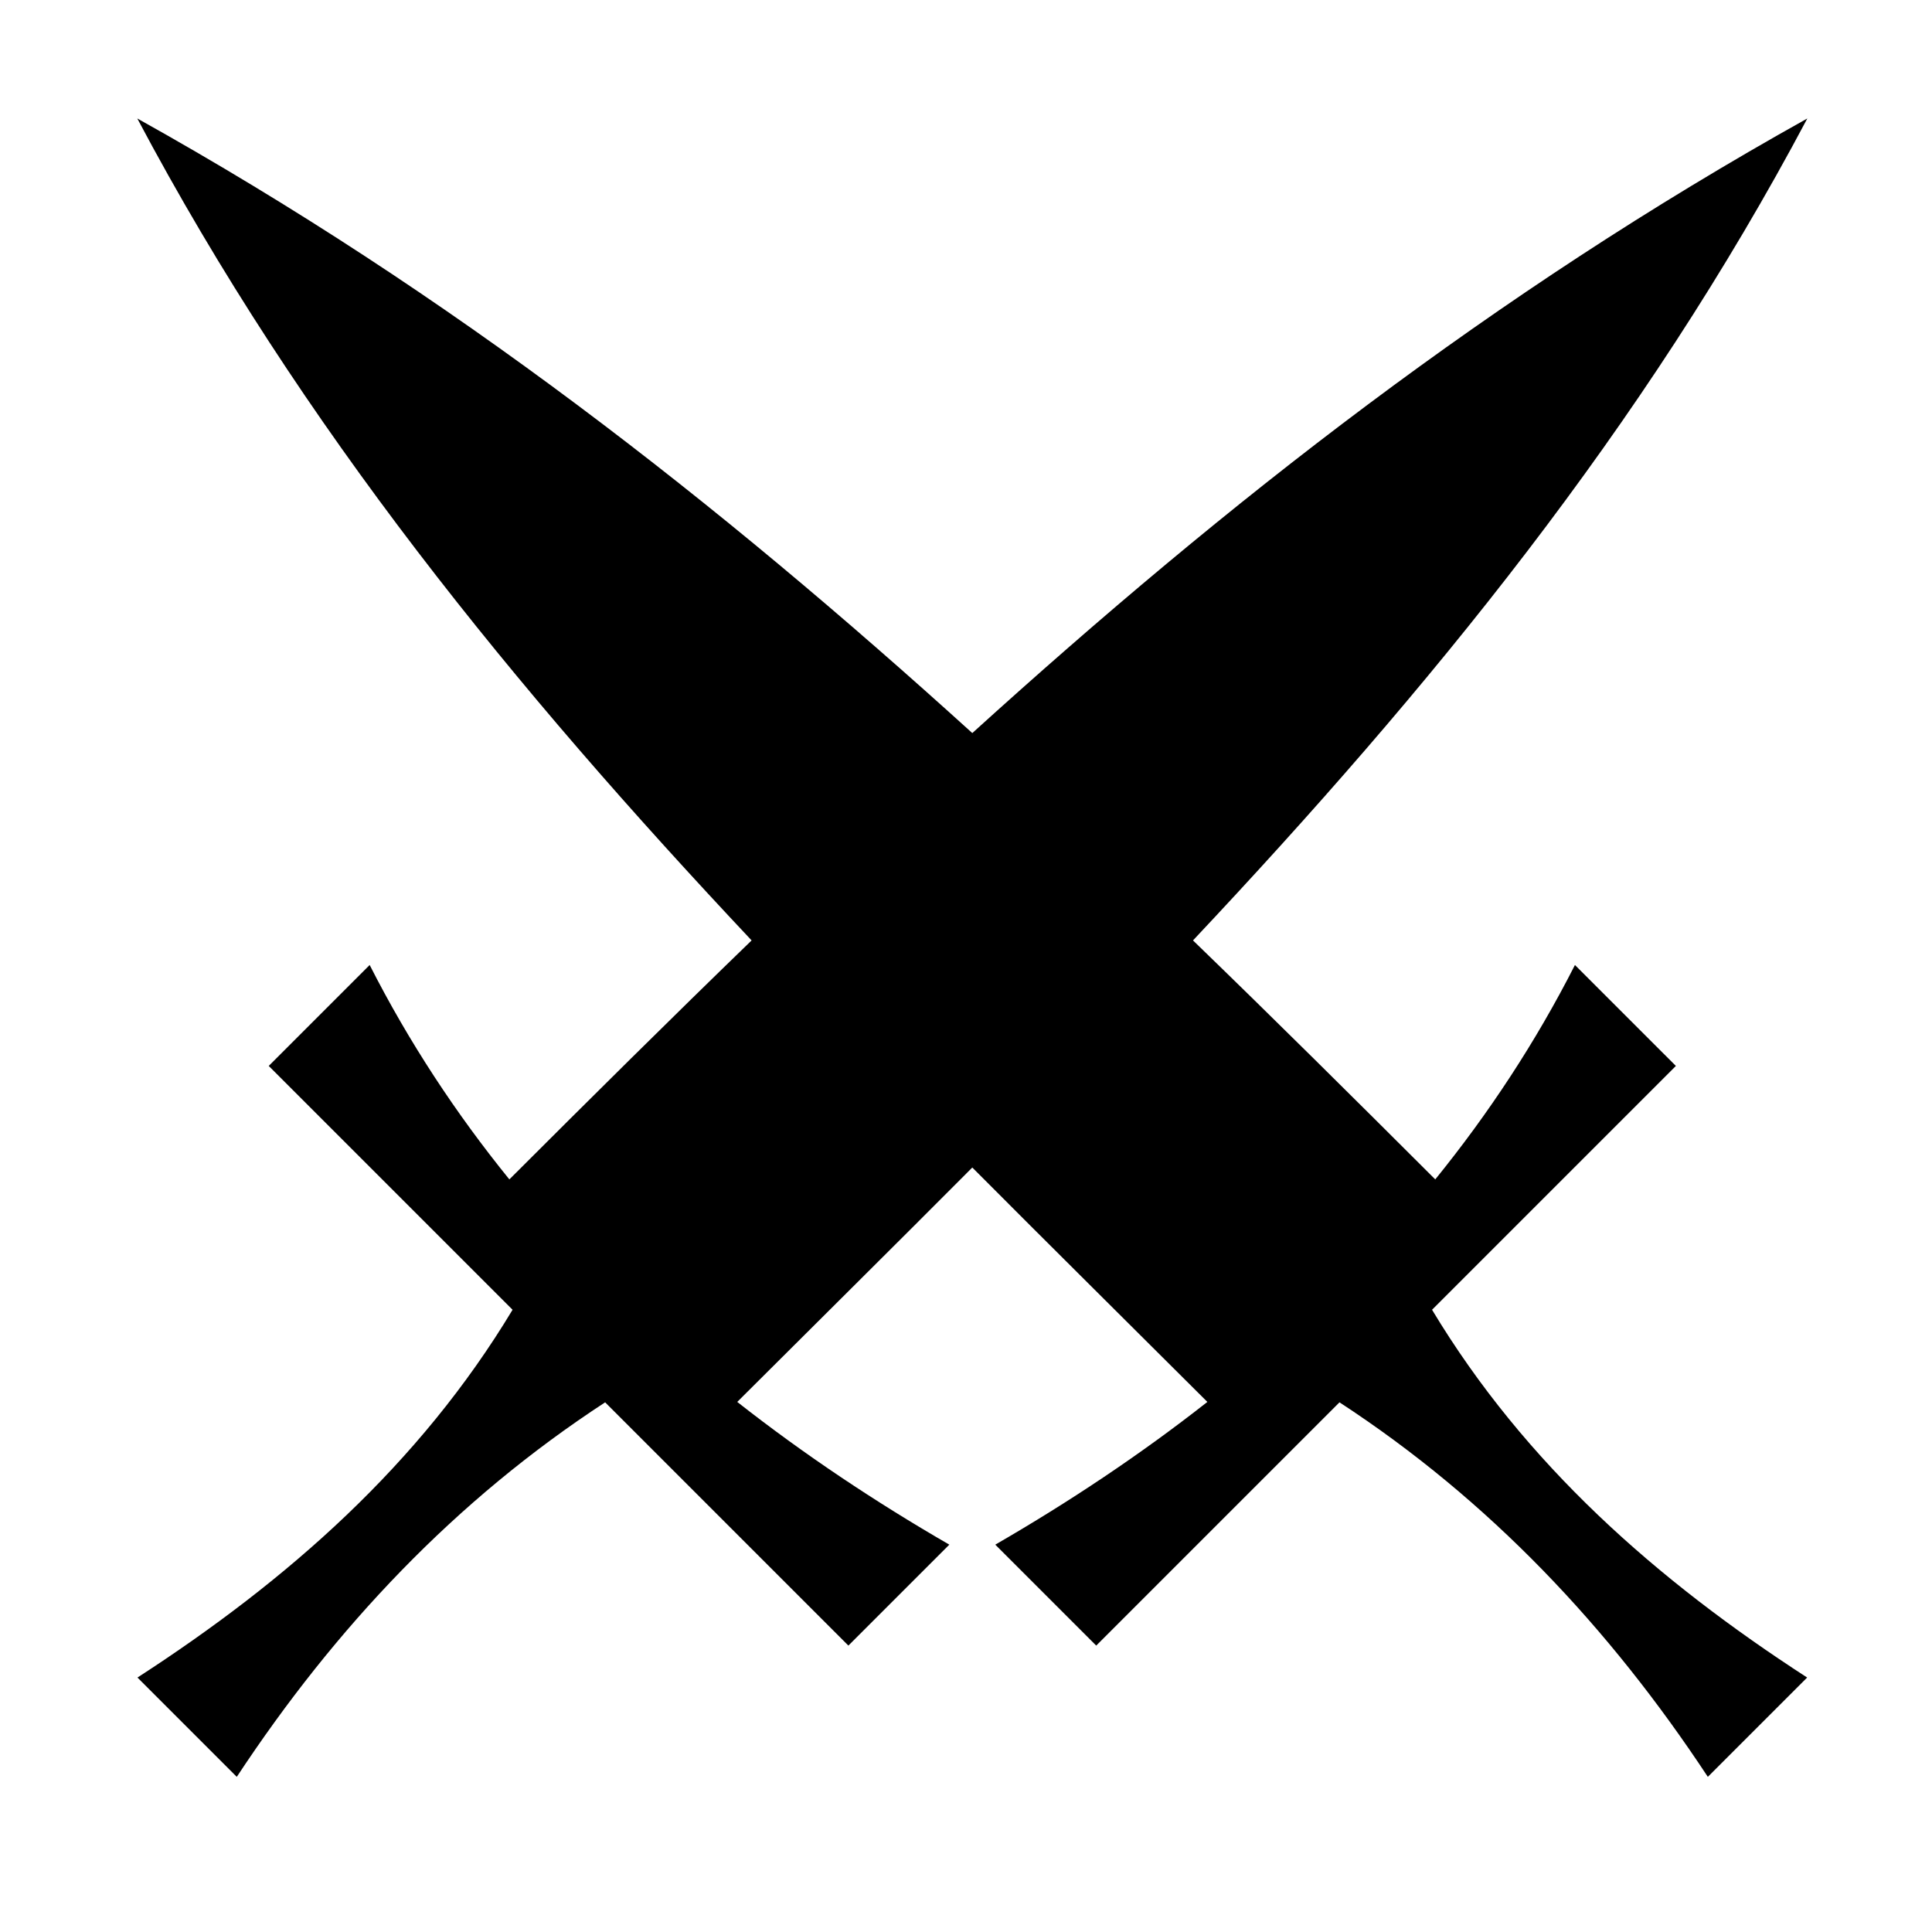 <svg viewBox="-38 -38 1090 1090" xmlns="http://www.w3.org/2000/svg"><path d="M769.936 700.944L907.5 563.38l-56.946-56.942c-22.192 43.638-48.74 83.863-78.808 120.96-46.035-45.982-91.367-90.988-136.678-134.832 133.417-141.84 254.13-289.344 346.59-463.725-177.222 98.77-327.164 216.225-471.102 346.743C366.62 245.066 216.678 127.61 39.456 28.84c92.46 174.38 213.17 321.884 346.59 463.726-45.31 43.843-90.642 88.847-136.676 134.83-30.065-37.097-56.616-77.322-78.808-120.96l-56.945 56.945 137.565 137.566c-52.495 87.21-126.82 152.596-211.627 207.494l56.03 56.03c55.52-84.184 123.3-156.118 207.823-211.3l137.24 137.242 56.946-56.945c-41.857-24.183-82.004-50.95-119.653-80.527 44.67-44.585 89.032-88.453 132.618-132.245 43.586 43.79 87.95 87.66 132.62 132.245-37.65 29.577-77.798 56.343-119.654 80.527l56.945 56.945L717.71 753.17c84.523 55.18 152.302 127.112 207.82 211.297l56.03-56.03c-84.806-54.898-159.13-120.283-211.626-207.494z"/></svg>